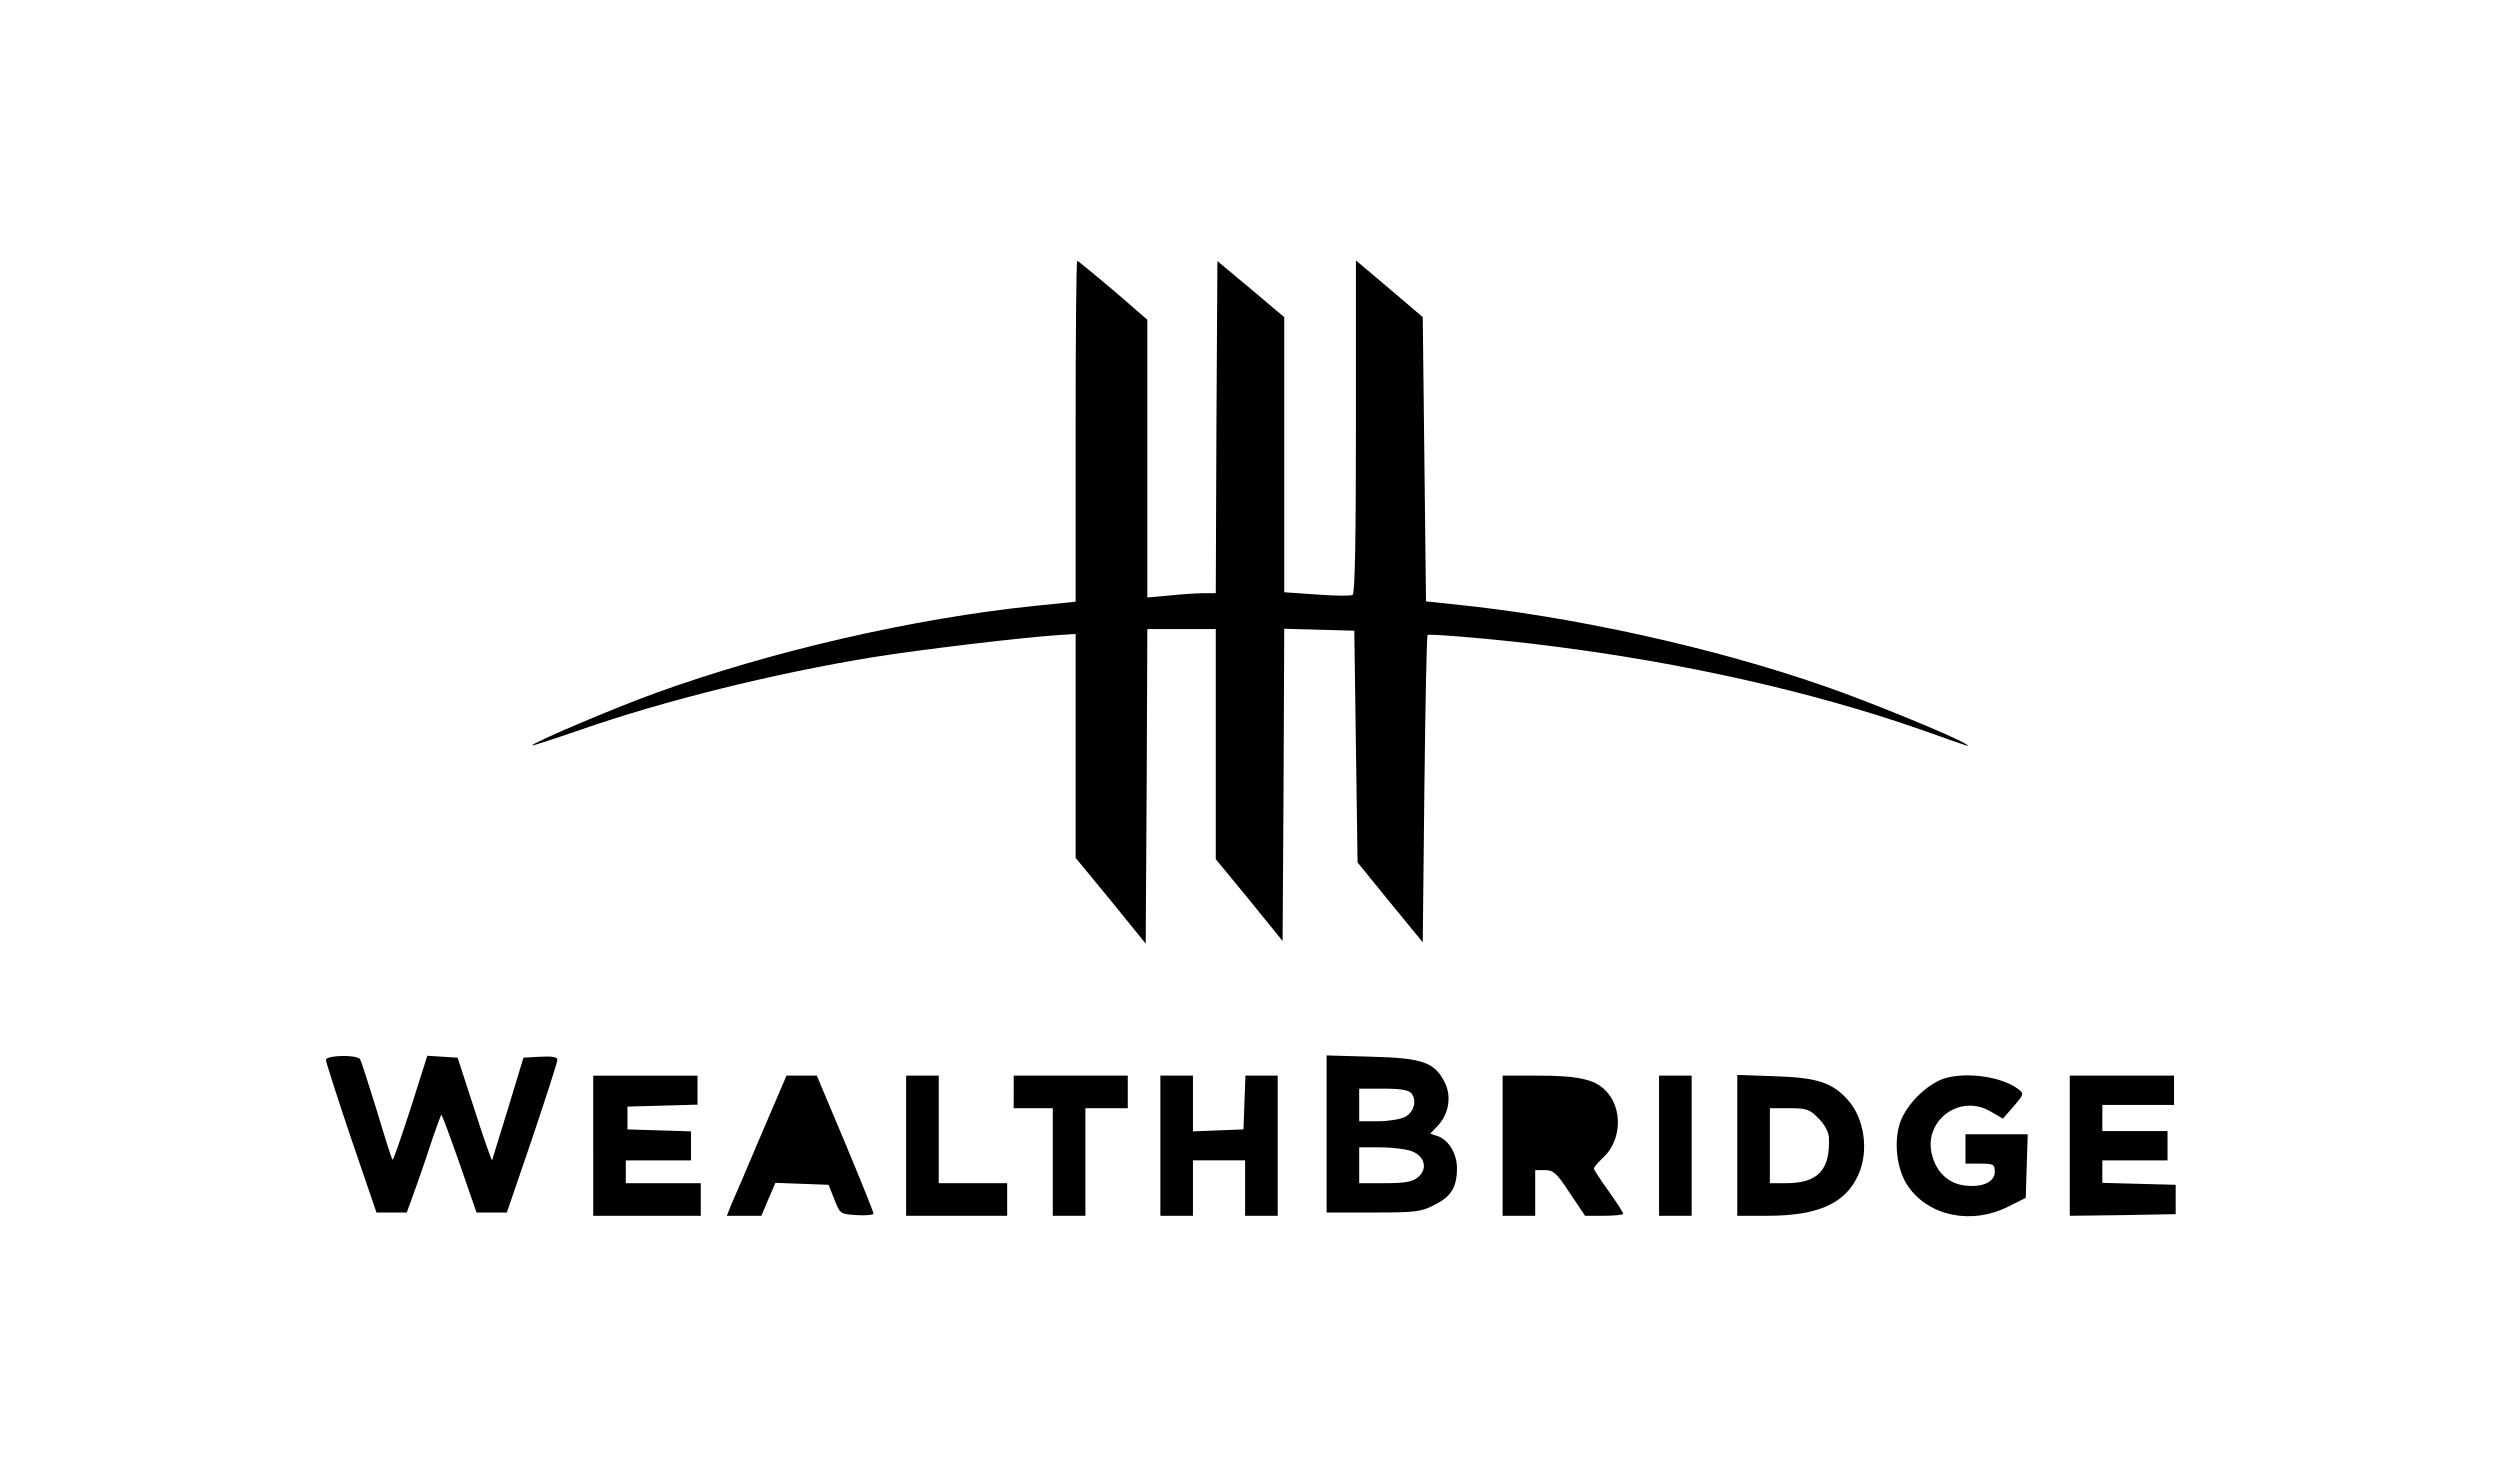 
<svg version="1.0" xmlns="http://www.w3.org/2000/svg"
 width="767pt" height="453pt" viewBox="0 0 767 453"
 preserveAspectRatio="xMidYMid meet">

<g transform="translate(0,453) scale(0.1,-0.1)"
fill="#000000" stroke="none">
<path d="M3300 3207 l0 -523 -127 -13 c-368 -38 -805 -138 -1161 -267 -125
-45 -384 -155 -379 -161 2 -1 67 20 145 47 258 90 595 174 902 224 143 23 461
61 573 68 l47 3 0 -343 0 -344 108 -131 107 -132 3 483 2 482 105 0 105 0 0
-353 0 -353 103 -125 102 -126 3 479 2 479 108 -3 107 -3 5 -356 5 -355 100
-123 100 -122 5 471 c3 258 7 471 10 472 13 4 231 -15 370 -33 415 -52 809
-141 1142 -257 163 -58 155 -55 138 -44 -33 22 -302 132 -430 176 -343 120
-783 217 -1150 253 l-75 8 -5 436 -5 436 -102 87 -103 87 0 -510 c0 -339 -3
-512 -10 -516 -6 -4 -55 -3 -110 1 l-100 7 0 422 0 422 -102 86 -103 86 -3
-509 -2 -510 -38 0 c-20 0 -67 -3 -104 -7 l-68 -6 0 426 0 426 -105 91 c-58
49 -108 90 -110 90 -3 0 -5 -235 -5 -523z"/>
<path d="M1000 1278 c0 -7 35 -115 77 -240 l78 -228 47 0 46 0 30 83 c16 45
39 112 51 150 13 37 24 67 25 67 2 0 27 -67 56 -150 l52 -150 47 0 46 0 78
228 c42 125 77 233 77 240 0 9 -14 12 -52 10 l-52 -3 -47 -155 c-26 -85 -49
-157 -49 -160 -1 -3 -26 67 -54 155 l-52 160 -47 3 -46 3 -51 -161 c-29 -89
-53 -160 -56 -158 -2 2 -24 70 -48 151 -25 81 -48 152 -51 157 -9 15 -105 13
-105 -2z"/>
<path d="M4070 1051 l0 -241 143 0 c128 0 147 2 187 23 52 25 70 55 70 113 0
45 -26 88 -61 99 l-21 7 22 23 c35 37 44 90 23 133 -31 63 -68 76 -225 80
l-138 4 0 -241z m260 125 c18 -22 8 -59 -20 -73 -14 -7 -51 -13 -82 -13 l-58
0 0 50 0 50 74 0 c52 0 77 -4 86 -14z m-1 -177 c42 -15 53 -55 21 -81 -17 -14
-40 -18 -101 -18 l-79 0 0 55 0 55 64 0 c34 0 77 -5 95 -11z"/>
<path d="M1820 1015 l0 -215 165 0 165 0 0 50 0 50 -115 0 -115 0 0 35 0 35
100 0 100 0 0 45 0 44 -97 3 -98 3 0 35 0 35 108 3 107 3 0 44 0 45 -160 0
-160 0 0 -215z"/>
<path d="M2335 1048 c-43 -101 -84 -198 -92 -215 l-13 -33 53 0 53 0 21 50 22
51 82 -3 81 -3 18 -45 c17 -44 18 -45 69 -48 28 -2 51 1 51 5 0 4 -39 101 -87
216 l-87 207 -46 0 -47 0 -78 -182z"/>
<path d="M2780 1015 l0 -215 155 0 155 0 0 50 0 50 -105 0 -105 0 0 165 0 165
-50 0 -50 0 0 -215z"/>
<path d="M3110 1180 l0 -50 60 0 60 0 0 -165 0 -165 50 0 50 0 0 165 0 165 65
0 65 0 0 50 0 50 -175 0 -175 0 0 -50z"/>
<path d="M3560 1015 l0 -215 50 0 50 0 0 85 0 85 80 0 80 0 0 -85 0 -85 50 0
50 0 0 215 0 215 -50 0 -49 0 -3 -82 -3 -83 -77 -3 -78 -3 0 86 0 85 -50 0
-50 0 0 -215z"/>
<path d="M4610 1015 l0 -215 50 0 50 0 0 70 0 70 30 0 c26 0 36 -9 76 -70 l47
-70 58 0 c33 0 59 3 59 6 0 4 -20 35 -45 70 -25 34 -45 66 -45 69 0 4 13 19
29 34 57 53 60 153 6 206 -33 34 -86 45 -207 45 l-108 0 0 -215z"/>
<path d="M5090 1015 l0 -215 50 0 50 0 0 215 0 215 -50 0 -50 0 0 -215z"/>
<path d="M5330 1016 l0 -216 93 0 c155 0 239 38 278 125 34 74 19 176 -34 233
-47 51 -94 66 -219 70 l-118 4 0 -216z m249 83 c18 -17 31 -42 32 -57 5 -101
-33 -142 -131 -142 l-50 0 0 115 0 115 59 0 c53 0 63 -3 90 -31z"/>
<path d="M5945 1213 c-44 -23 -84 -63 -107 -107 -31 -60 -23 -161 17 -217 64
-91 195 -117 306 -61 l54 27 3 98 3 97 -96 0 -95 0 0 -45 0 -45 45 0 c41 0 45
-2 45 -25 0 -32 -39 -49 -93 -42 -48 6 -84 39 -98 88 -33 107 81 196 178 139
l38 -22 33 38 c31 36 32 39 15 52 -57 44 -188 57 -248 25z"/>
<path d="M6350 1015 l0 -215 163 2 162 3 0 45 0 45 -112 3 -113 3 0 34 0 35
100 0 100 0 0 45 0 45 -100 0 -100 0 0 40 0 40 110 0 110 0 0 45 0 45 -160 0
-160 0 0 -215z"/>
</g>
</svg>
